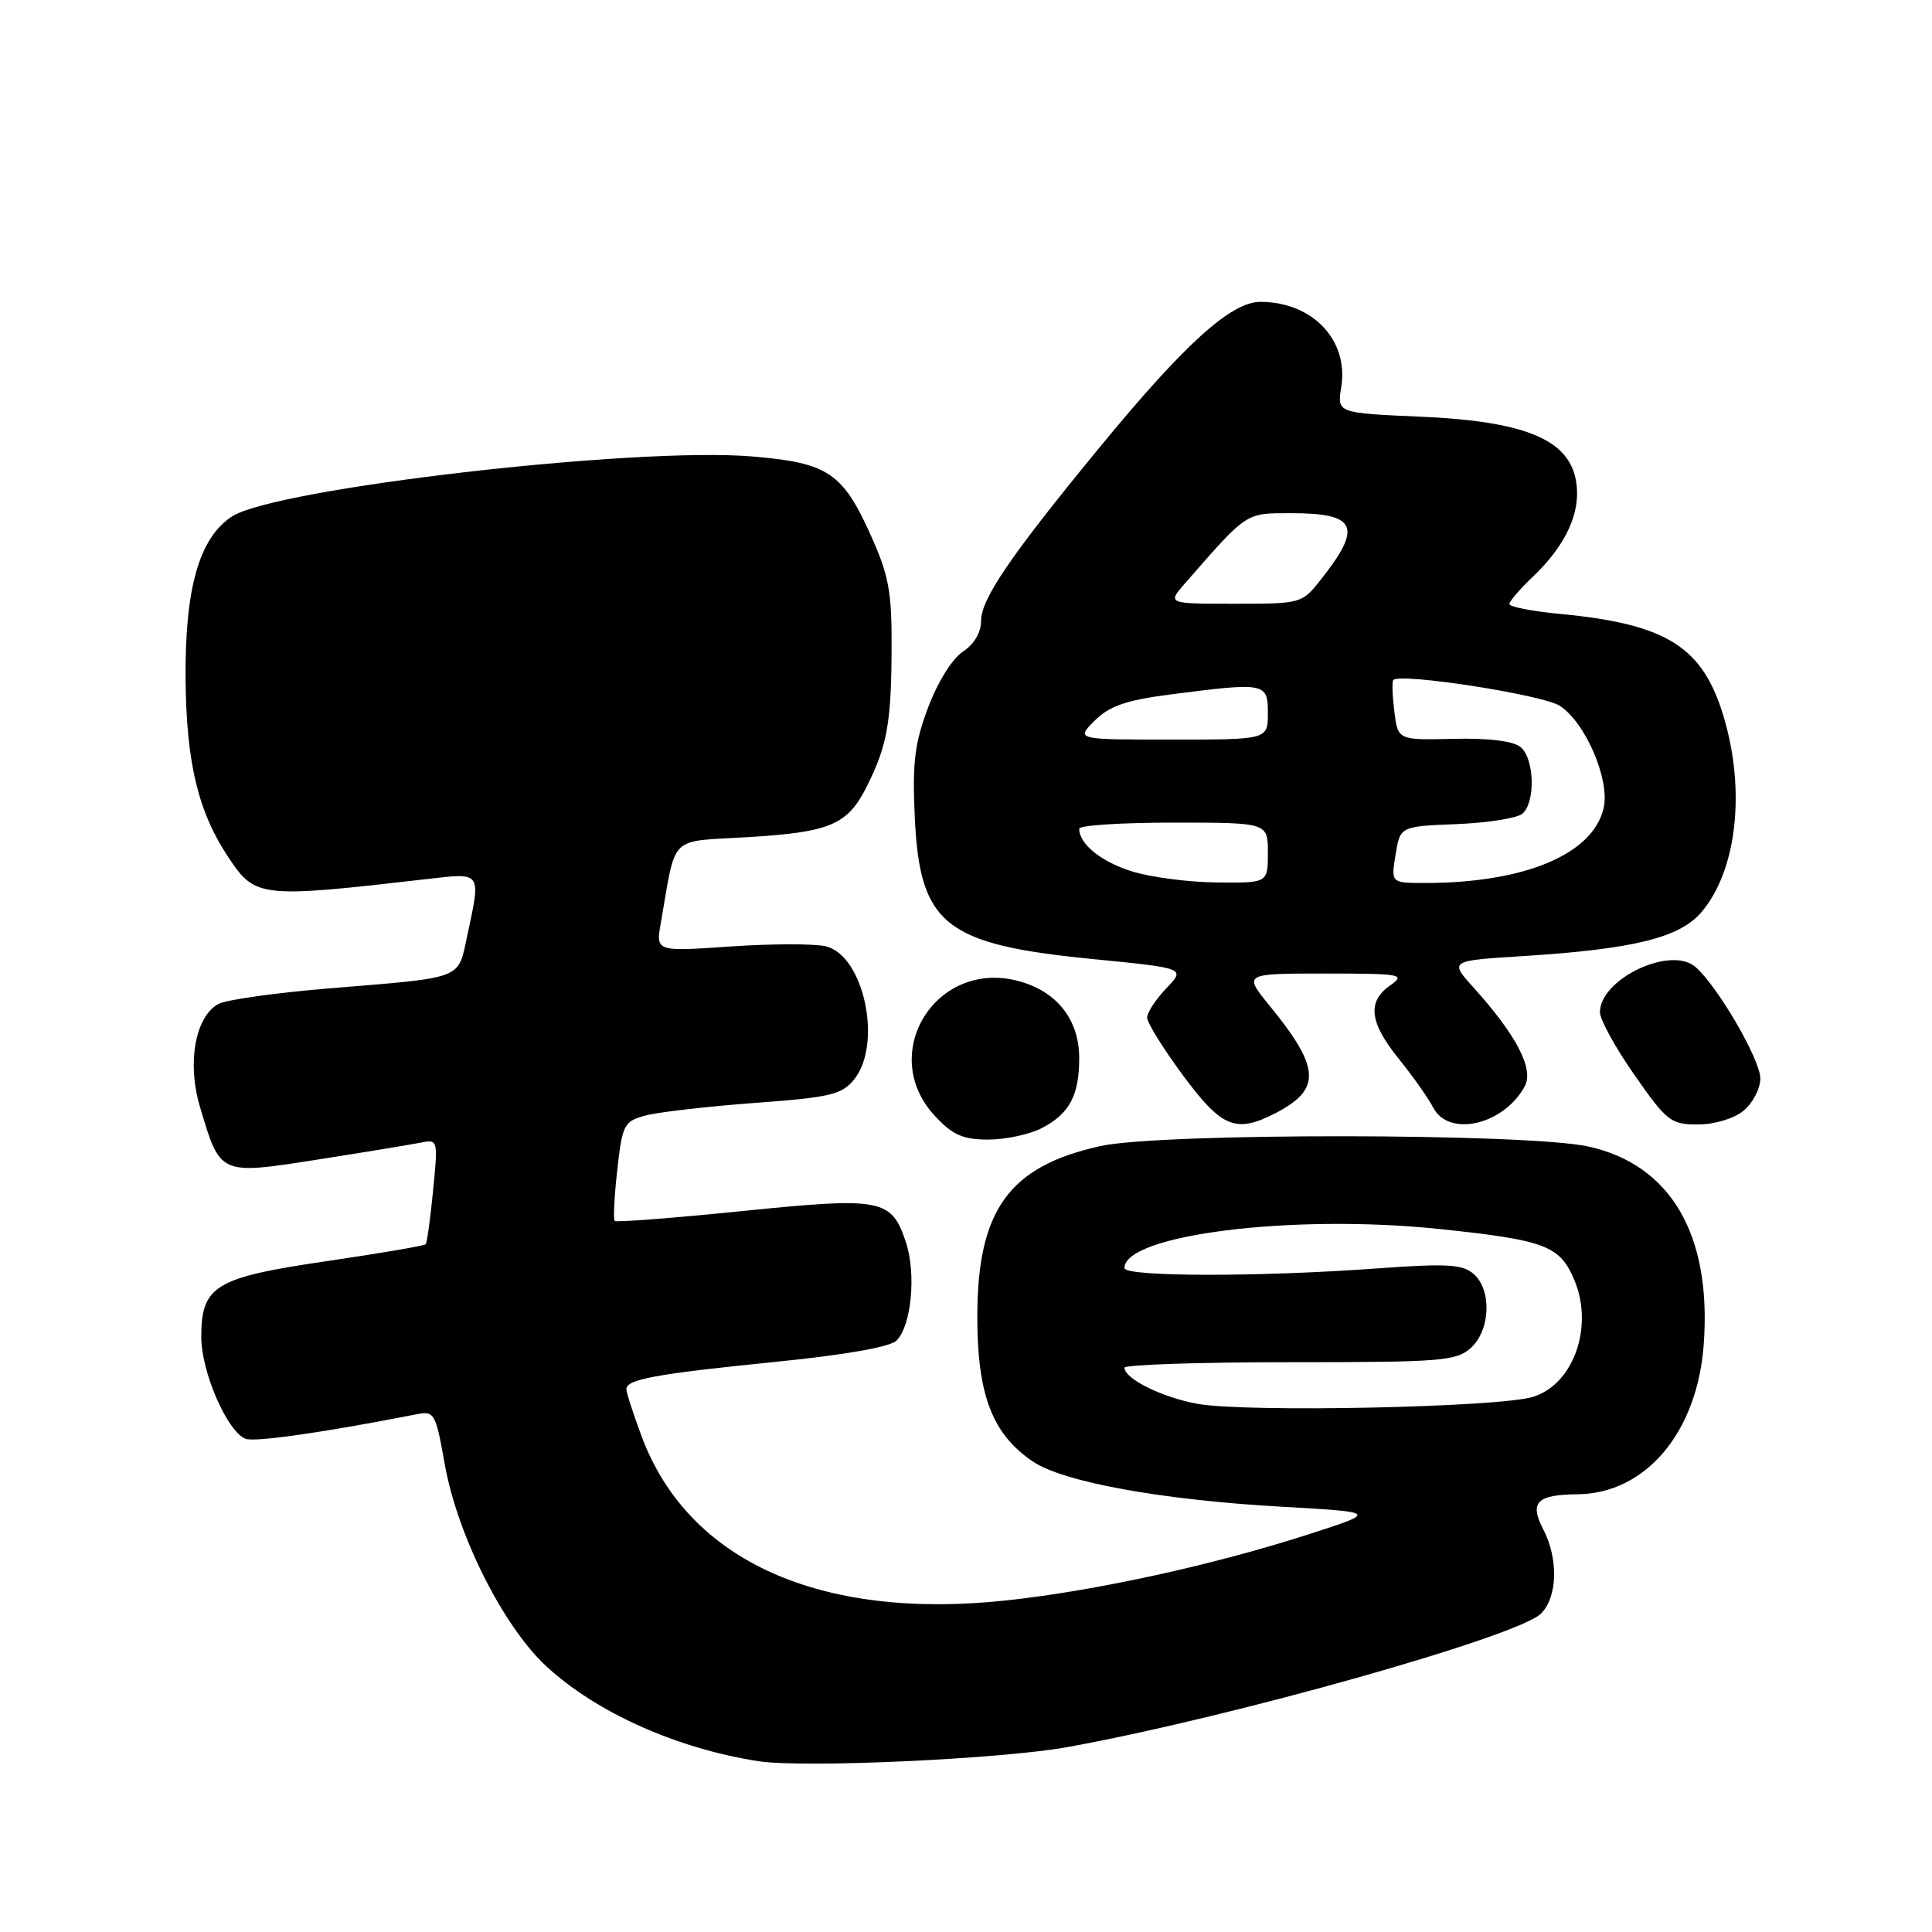 <?xml version="1.0" encoding="UTF-8" standalone="no"?>
<!DOCTYPE svg PUBLIC "-//W3C//DTD SVG 1.1//EN" "http://www.w3.org/Graphics/SVG/1.1/DTD/svg11.dtd" >
<svg xmlns="http://www.w3.org/2000/svg" xmlns:xlink="http://www.w3.org/1999/xlink" version="1.1" viewBox="0 0 256 256">
 <g >
 <path fill="currentColor"
d=" M 141.50 231.49 C 163.13 227.56 201.16 216.84 204.19 213.81 C 206.40 211.60 206.52 206.53 204.46 202.58 C 202.64 199.07 203.65 198.05 209.00 198.00 C 218.08 197.92 224.93 189.78 225.76 178.05 C 226.80 163.59 221.37 154.32 210.47 151.92 C 202.38 150.14 153.80 150.09 145.81 151.86 C 133.68 154.54 129.50 160.34 129.50 174.50 C 129.50 184.84 131.48 190.01 136.83 193.64 C 140.87 196.39 153.93 198.76 170.00 199.66 C 182.50 200.37 182.50 200.37 173.50 203.27 C 160.85 207.36 145.24 210.78 133.39 212.06 C 108.71 214.72 91.21 206.87 85.03 190.36 C 83.92 187.37 83.00 184.54 83.00 184.07 C 83.00 182.76 86.86 182.06 102.79 180.45 C 112.01 179.53 117.95 178.48 118.80 177.63 C 120.77 175.66 121.42 168.80 120.04 164.61 C 118.13 158.83 116.86 158.59 98.29 160.48 C 89.23 161.40 81.65 161.98 81.45 161.78 C 81.24 161.58 81.40 158.54 81.79 155.03 C 82.46 149.02 82.68 148.59 85.50 147.82 C 87.15 147.37 93.64 146.62 99.92 146.15 C 110.02 145.41 111.54 145.05 113.17 143.04 C 116.96 138.36 114.50 126.67 109.46 125.40 C 107.99 125.03 102.31 125.04 96.84 125.41 C 86.89 126.10 86.89 126.10 87.56 122.30 C 89.65 110.40 88.47 111.57 99.04 110.93 C 110.01 110.27 112.31 109.30 114.85 104.22 C 117.55 98.84 118.10 95.80 118.14 85.96 C 118.18 78.46 117.78 76.26 115.43 71.03 C 111.66 62.61 109.72 61.32 99.62 60.48 C 84.15 59.19 36.43 64.71 30.73 68.44 C 26.39 71.29 24.49 77.96 24.59 90.00 C 24.69 101.13 26.27 107.65 30.33 113.70 C 33.85 118.96 34.51 119.03 56.75 116.46 C 63.85 115.64 63.74 115.47 61.92 123.95 C 60.65 129.86 61.64 129.48 43.67 130.96 C 36.62 131.54 30.00 132.47 28.96 133.02 C 25.88 134.67 24.76 140.82 26.48 146.60 C 29.20 155.77 29.02 155.69 42.14 153.64 C 48.39 152.66 54.53 151.65 55.78 151.40 C 58.03 150.95 58.05 151.05 57.39 157.72 C 57.03 161.45 56.58 164.67 56.41 164.87 C 56.24 165.07 50.36 166.07 43.35 167.10 C 28.47 169.27 26.66 170.37 26.67 177.19 C 26.68 181.82 30.13 189.73 32.54 190.65 C 33.75 191.12 43.01 189.79 55.08 187.42 C 57.58 186.93 57.71 187.15 58.94 194.06 C 60.63 203.48 66.70 215.54 72.41 220.81 C 79.06 226.94 89.68 231.69 100.50 233.37 C 106.43 234.29 132.68 233.09 141.50 231.49 Z  M 138.02 149.49 C 141.71 147.58 143.00 145.17 143.00 140.20 C 143.00 135.12 140.05 131.36 134.98 130.00 C 124.01 127.04 116.20 139.65 123.90 147.89 C 126.24 150.40 127.60 151.00 130.95 151.00 C 133.23 151.00 136.41 150.32 138.02 149.49 Z  M 169.02 147.49 C 175.12 144.33 174.97 141.52 168.22 133.25 C 164.76 129.00 164.76 129.00 175.60 129.00 C 185.70 129.00 186.29 129.11 184.22 130.56 C 181.12 132.73 181.45 135.48 185.37 140.33 C 187.22 142.62 189.26 145.51 189.90 146.75 C 191.98 150.76 199.30 149.05 202.05 143.91 C 203.26 141.64 200.93 137.16 195.29 130.90 C 192.04 127.30 192.04 127.30 201.77 126.69 C 216.51 125.76 222.61 124.25 225.49 120.82 C 230.13 115.32 231.32 104.80 228.41 95.02 C 225.64 85.70 220.89 82.70 206.75 81.35 C 203.04 81.00 200.00 80.41 200.00 80.04 C 200.00 79.68 201.39 78.05 203.09 76.44 C 206.98 72.74 209.01 68.89 208.97 65.30 C 208.89 58.65 203.21 55.88 188.36 55.22 C 177.17 54.73 177.17 54.73 177.72 51.31 C 178.74 45.08 173.92 40.00 167.01 40.00 C 163.10 40.00 156.91 45.62 145.52 59.50 C 133.89 73.66 130.00 79.37 130.00 82.25 C 130.00 83.81 129.08 85.37 127.58 86.35 C 126.19 87.26 124.24 90.39 122.99 93.72 C 121.19 98.49 120.88 101.03 121.21 108.25 C 121.87 122.53 125.15 125.15 144.80 127.08 C 157.09 128.29 157.09 128.29 154.55 130.95 C 153.15 132.41 152.00 134.16 152.00 134.84 C 152.00 135.51 154.14 138.96 156.75 142.49 C 161.90 149.45 163.76 150.21 169.02 147.49 Z  M 231.01 147.19 C 232.24 146.19 233.25 144.27 233.25 142.90 C 233.25 140.37 227.47 130.47 224.60 128.08 C 221.26 125.31 212.00 129.75 212.00 134.13 C 212.00 135.10 214.06 138.85 216.58 142.45 C 220.85 148.57 221.40 149.00 224.97 149.00 C 227.16 149.00 229.73 148.23 231.01 147.19 Z  M 158.69 186.02 C 154.01 185.17 149.00 182.70 149.00 181.23 C 149.00 180.83 158.85 180.50 170.90 180.50 C 191.02 180.50 192.96 180.35 194.90 178.60 C 197.50 176.24 197.69 170.91 195.25 168.79 C 193.78 167.52 191.71 167.40 182.50 168.07 C 166.77 169.22 149.00 169.19 149.00 168.02 C 149.00 163.60 171.29 160.83 190.64 162.84 C 204.78 164.32 206.70 165.04 208.62 169.64 C 211.20 175.81 208.50 183.44 203.13 185.09 C 198.59 186.49 165.18 187.18 158.69 186.02 Z  M 150.01 115.47 C 145.91 114.19 143.00 111.84 143.00 109.81 C 143.00 109.36 148.62 109.00 155.50 109.00 C 168.00 109.00 168.00 109.00 168.00 113.00 C 168.00 117.00 168.00 117.00 161.25 116.93 C 157.54 116.90 152.48 116.24 150.01 115.47 Z  M 184.92 113.25 C 185.53 109.50 185.53 109.50 192.97 109.20 C 197.06 109.04 200.99 108.42 201.71 107.83 C 203.48 106.35 203.34 100.52 201.48 98.99 C 200.52 98.19 197.28 97.79 192.60 97.90 C 185.23 98.07 185.23 98.07 184.76 94.29 C 184.50 92.20 184.43 90.32 184.62 90.11 C 185.46 89.11 204.45 92.06 206.69 93.53 C 210.09 95.76 213.32 103.27 212.50 107.02 C 211.14 113.17 202.06 117.00 188.83 117.00 C 184.31 117.00 184.31 117.00 184.92 113.25 Z  M 145.04 95.50 C 147.00 93.55 149.17 92.79 155.02 92.03 C 167.68 90.39 168.00 90.45 168.00 94.50 C 168.00 98.00 168.00 98.00 155.27 98.00 C 142.55 98.00 142.55 98.00 145.04 95.50 Z  M 157.06 77.25 C 165.33 67.78 165.01 68.00 171.07 68.00 C 179.77 68.00 180.57 69.76 175.06 76.75 C 172.51 79.98 172.45 80.00 163.58 80.00 C 154.65 80.00 154.65 80.00 157.06 77.25 Z "/>
</g>
</svg>